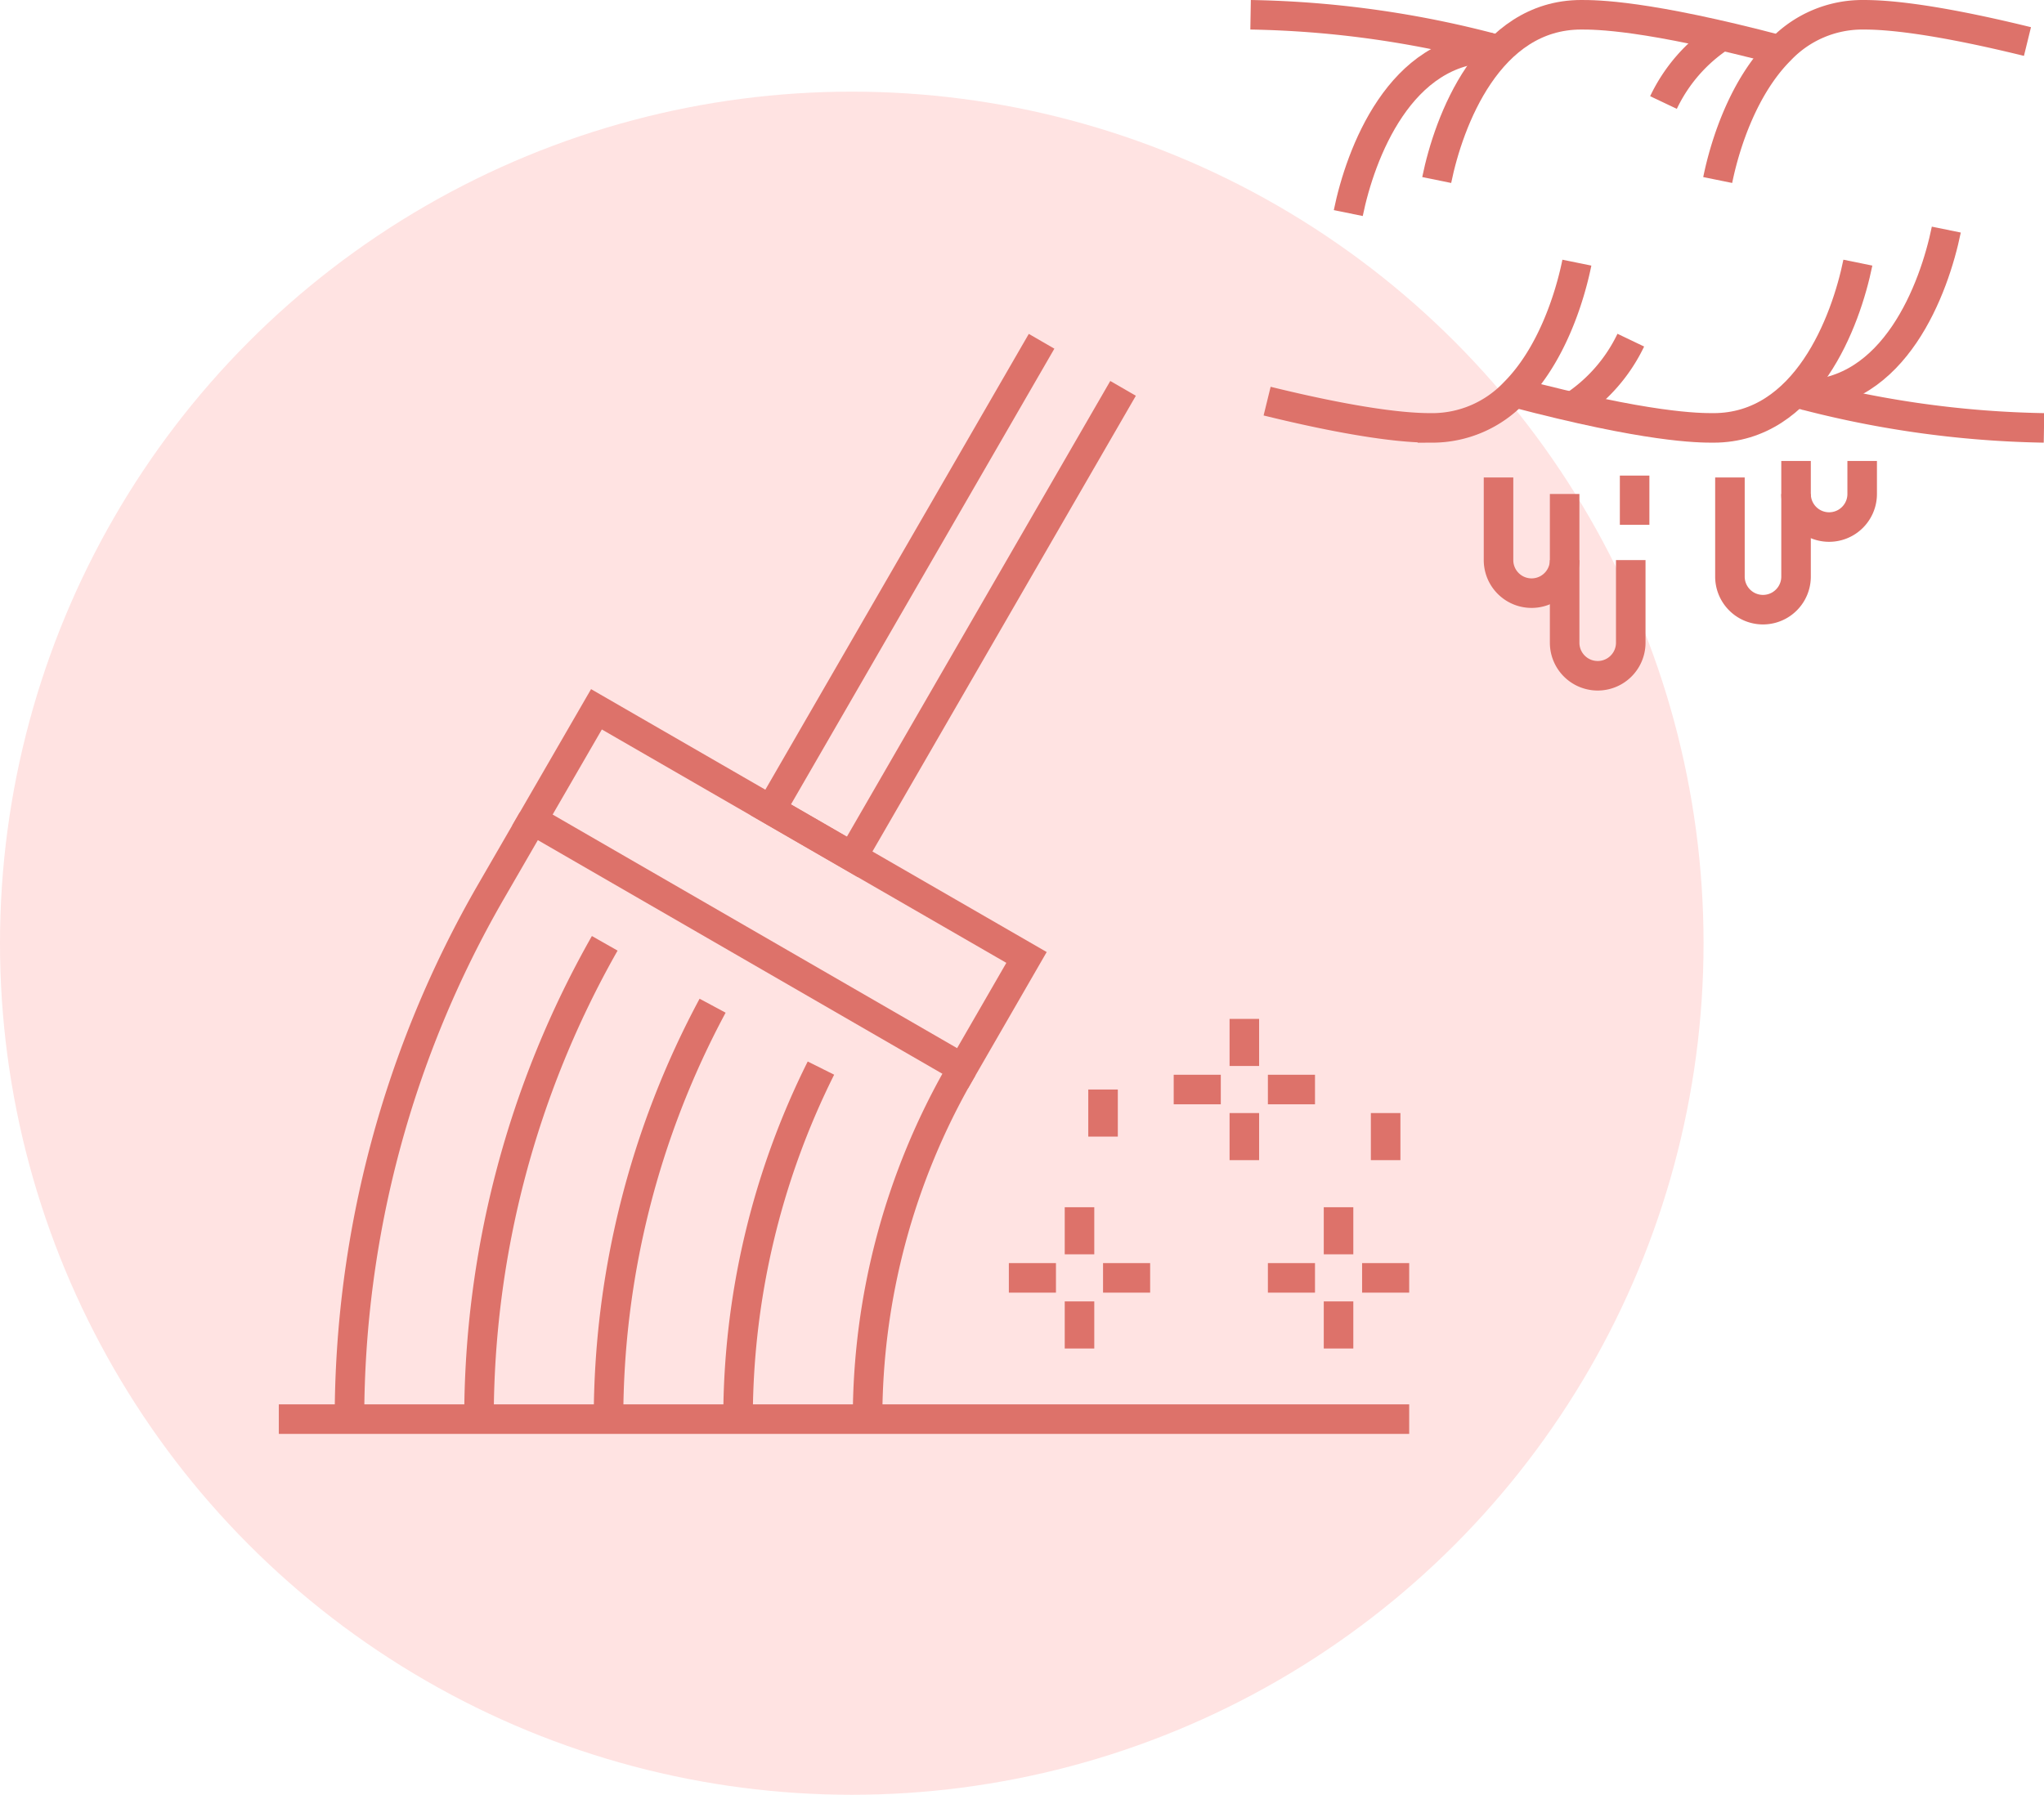 <svg xmlns="http://www.w3.org/2000/svg" width="207.573" height="182.309" viewBox="0 0 207.573 182.309">
  <g id="Grupo_3729" data-name="Grupo 3729" transform="translate(-248 -2271.691)">
    <circle id="Elipse_577" data-name="Elipse 577" cx="86.5" cy="86.5" r="86.5" transform="translate(248 2281)" fill="#ffe3e2"/>
    <g id="Grupo_3499" data-name="Grupo 3499" transform="translate(160.316 2189.141)">
      <line id="Línea_42" data-name="Línea 42" y2="4.783" transform="translate(197.31 205.178)" fill="none" stroke="#dd726a" stroke-miterlimit="10" stroke-width="3"/>
      <line id="Línea_43" data-name="Línea 43" y2="4.783" transform="translate(197.31 214.744)" fill="none" stroke="#dd726a" stroke-miterlimit="10" stroke-width="3"/>
      <line id="Línea_44" data-name="Línea 44" x1="4.783" transform="translate(199.701 212.353)" fill="none" stroke="#dd726a" stroke-miterlimit="10" stroke-width="3"/>
      <line id="Línea_45" data-name="Línea 45" x1="4.783" transform="translate(190.136 212.353)" fill="none" stroke="#dd726a" stroke-miterlimit="10" stroke-width="3"/>
      <line id="Línea_46" data-name="Línea 46" y2="4.783" transform="translate(223.616 205.178)" fill="none" stroke="#dd726a" stroke-miterlimit="10" stroke-width="3"/>
      <line id="Línea_47" data-name="Línea 47" y2="4.783" transform="translate(223.616 214.744)" fill="none" stroke="#dd726a" stroke-miterlimit="10" stroke-width="3"/>
      <line id="Línea_48" data-name="Línea 48" x1="4.783" transform="translate(226.008 212.353)" fill="none" stroke="#dd726a" stroke-miterlimit="10" stroke-width="3"/>
      <line id="Línea_49" data-name="Línea 49" x1="4.783" transform="translate(216.442 212.353)" fill="none" stroke="#dd726a" stroke-miterlimit="10" stroke-width="3"/>
      <line id="Línea_50" data-name="Línea 50" y2="4.783" transform="translate(214.05 186.047)" fill="none" stroke="#dd726a" stroke-miterlimit="10" stroke-width="3"/>
      <line id="Línea_51" data-name="Línea 51" y2="4.783" transform="translate(199.701 193.221)" fill="none" stroke="#dd726a" stroke-miterlimit="10" stroke-width="3"/>
      <line id="Línea_52" data-name="Línea 52" y2="4.783" transform="translate(228.399 195.612)" fill="none" stroke="#dd726a" stroke-miterlimit="10" stroke-width="3"/>
      <line id="Línea_55" data-name="Línea 55" y2="4.783" transform="translate(214.05 195.612)" fill="none" stroke="#dd726a" stroke-miterlimit="10" stroke-width="3"/>
      <line id="Línea_56" data-name="Línea 56" x1="4.783" transform="translate(216.442 193.221)" fill="none" stroke="#dd726a" stroke-miterlimit="10" stroke-width="3"/>
      <line id="Línea_57" data-name="Línea 57" x1="4.783" transform="translate(206.876 193.221)" fill="none" stroke="#dd726a" stroke-miterlimit="10" stroke-width="3"/>
      <line id="Línea_58" data-name="Línea 58" x2="114.791" transform="translate(116 226.702)" fill="none" stroke="#dd726a" stroke-miterlimit="10" stroke-width="3"/>
      <path id="Trazado_2274" data-name="Trazado 2274" d="M176.943,158.056l-6.5,11.264L126.77,144.09l6.5-11.24Z" transform="translate(14.986 21.749)" fill="none" stroke="#dd726a" stroke-miterlimit="10" stroke-width="3"/>
      <path id="Trazado_2275" data-name="Trazado 2275" d="M172.666,122l-27.5,47.59-8.275-4.783,27.5-47.59" transform="translate(29.068 0)" fill="none" stroke="#dd726a" stroke-miterlimit="10" stroke-width="3"/>
      <path id="Trazado_2276" data-name="Trazado 2276" d="M141,183.733a70.635,70.635,0,0,1,9.446-35.3l.191-.335" transform="translate(34.787 42.969)" fill="none" stroke="#dd726a" stroke-miterlimit="10" stroke-width="3"/>
      <path id="Trazado_2277" data-name="Trazado 2277" d="M135.5,183.747a79.78,79.78,0,0,1,8.418-35.657" transform="translate(27.134 42.955)" fill="none" stroke="#dd726a" stroke-miterlimit="10" stroke-width="3"/>
      <path id="Trazado_2278" data-name="Trazado 2278" d="M130,187.434a88.745,88.745,0,0,1,10.57-41.994" transform="translate(19.481 39.267)" fill="none" stroke="#dd726a" stroke-miterlimit="10" stroke-width="3"/>
      <path id="Trazado_2279" data-name="Trazado 2279" d="M124.5,191.122a97.808,97.808,0,0,1,12.77-48.332" transform="translate(11.827 35.58)" fill="none" stroke="#dd726a" stroke-miterlimit="10" stroke-width="3"/>
      <path id="Trazado_2280" data-name="Trazado 2280" d="M119,198.413a107.118,107.118,0,0,1,14.349-53.545l4.233-7.318" transform="translate(4.174 28.289)" fill="none" stroke="#dd726a" stroke-miterlimit="10" stroke-width="3"/>
    </g>
    <g id="Grupo_3500" data-name="Grupo 3500" transform="translate(355 2156.191)">
      <path id="Trazado_2281" data-name="Trazado 2281" d="M66.662,120.727c-.168-.05-.352-.1-.52-.134C52.511,117,47.425,117,45.931,117c-9.417,0-13.446,10.777-14.671,16.786" transform="translate(7.641)" fill="none" stroke="#dd726a" stroke-miterlimit="10" stroke-width="3"/>
      <path id="Trazado_2282" data-name="Trazado 2282" d="M40.581,119c-9.417,0-13.446,10.777-14.671,16.786" transform="translate(4.011 1.357)" fill="none" stroke="#dd726a" stroke-miterlimit="10" stroke-width="3"/>
      <path id="Trazado_2283" data-name="Trazado 2283" d="M50.922,118.27a16.533,16.533,0,0,0-5.942,6.782" transform="translate(16.951 0.862)" fill="none" stroke="#dd726a" stroke-miterlimit="10" stroke-width="3"/>
      <path id="Trazado_2284" data-name="Trazado 2284" d="M79.717,119.719C68.638,117,64.291,117,62.931,117a11.5,11.5,0,0,0-8.326,3.592c-3.676,3.676-5.573,9.4-6.345,13.194" transform="translate(19.177)" fill="none" stroke="#dd726a" stroke-miterlimit="10" stroke-width="3"/>
      <path id="Trazado_2285" data-name="Trazado 2285" d="M20,117a103.044,103.044,0,0,1,25.766,3.727" transform="translate(0)" fill="none" stroke="#dd726a" stroke-miterlimit="10" stroke-width="3"/>
      <path id="Trazado_2286" data-name="Trazado 2286" d="M35.65,145.06c.168.05.353.1.52.134,13.63,3.592,18.716,3.592,20.21,3.592,9.417,0,13.446-10.777,14.671-16.786" transform="translate(10.62 10.179)" fill="none" stroke="#dd726a" stroke-miterlimit="10" stroke-width="3"/>
      <path id="Trazado_2287" data-name="Trazado 2287" d="M53.35,146.786c9.417,0,13.446-10.777,14.671-16.786" transform="translate(22.631 8.822)" fill="none" stroke="#dd726a" stroke-miterlimit="10" stroke-width="3"/>
      <path id="Trazado_2288" data-name="Trazado 2288" d="M21,146.067c11.079,2.719,15.426,2.719,16.786,2.719a11.5,11.5,0,0,0,8.326-3.592c3.676-3.676,5.573-9.4,6.345-13.194" transform="translate(0.679 10.179)" fill="none" stroke="#dd726a" stroke-miterlimit="10" stroke-width="3"/>
      <path id="Trazado_2289" data-name="Trazado 2289" d="M78.416,143.507A103.044,103.044,0,0,1,52.65,139.78" transform="translate(22.156 15.458)" fill="none" stroke="#dd726a" stroke-miterlimit="10" stroke-width="3"/>
      <path id="Trazado_2290" data-name="Trazado 2290" d="M45.4,136.69a16.675,16.675,0,0,1-5.925,6.765" transform="translate(13.212 13.362)" fill="none" stroke="#dd726a" stroke-miterlimit="10" stroke-width="3"/>
      <path id="Trazado_2291" data-name="Trazado 2291" d="M39,146v15.107a3.357,3.357,0,0,0,6.714,0v-8.393" transform="translate(12.893 19.679)" fill="none" stroke="#dd726a" stroke-miterlimit="10" stroke-width="3"/>
      <path id="Trazado_2292" data-name="Trazado 2292" d="M35,145v8.393a3.357,3.357,0,1,0,6.714,0" transform="translate(10.179 19.001)" fill="none" stroke="#dd726a" stroke-miterlimit="10" stroke-width="3"/>
      <path id="Trazado_2293" data-name="Trazado 2293" d="M49,145.679V155.75a3.357,3.357,0,1,0,6.714,0V144" transform="translate(19.679 18.322)" fill="none" stroke="#dd726a" stroke-miterlimit="10" stroke-width="3"/>
      <path id="Trazado_2295" data-name="Trazado 2295" d="M53,147.357a3.357,3.357,0,0,0,6.714,0V144" transform="translate(22.394 18.322)" fill="none" stroke="#dd726a" stroke-miterlimit="10" stroke-width="3"/>
      <line id="Línea_64" data-name="Línea 64" y1="5" transform="translate(59 163.809)" fill="none" stroke="#dd726a" stroke-miterlimit="10" stroke-width="3"/>
    </g>
  </g>
</svg>
